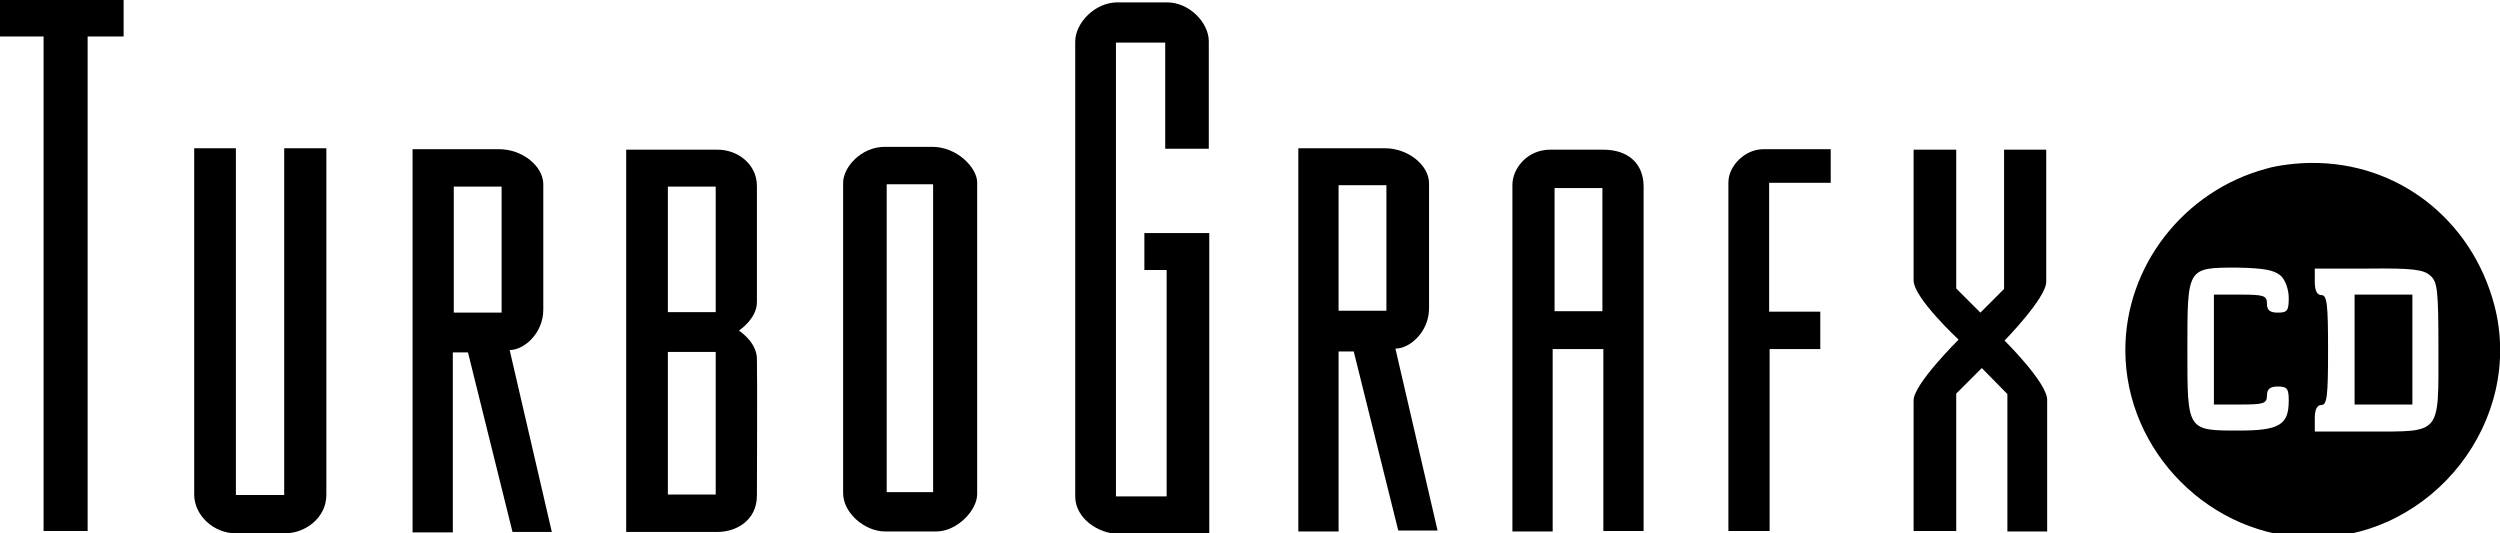 <svg xmlns="http://www.w3.org/2000/svg" xmlns:xlink="http://www.w3.org/1999/xlink" id="Ebene_1" x="0" y="0" enable-background="new 19.8 -4.4 527.8 112.6" version="1.1" viewBox="19.8 -4.4 527.8 112.6" xml:space="preserve"><g><polygon points="19.8 -4.4 45.9 -4.4 45.9 3.3 38.3 3.3 38.3 107.7 29 107.7 29 3.3 19.8 3.3"/><path d="M69.6,100.1h10.2V26.9h8.9v73.2c0,4.7-4.3,8.1-8.8,8.1H69.6c-4.7,0-8.8-3.8-8.8-8.2V26.9h8.8V100.1z"/><path d="M261.5,44.8h13.6v63.5h-19.2c-4.1,0-9.1-3.2-9.1-7.9V4.4c0-4,4.2-8.3,8.9-8.3h10.5c4.7,0,8.8,4.3,8.8,8.2v22.7h-9.2V4.6 h-10.4v95.8h10.7V52.6h-4.7V44.8z"/><path d="M393.4,69.3v38.4h-8.7V34.1c0-3.4,3.4-7,7.4-7h14.2v7.1h-13v27.2h10.8v7.9H393.4z"/><path d="M423.8,27.2h9v29.3l5.1,5.1l5-5V27.2h8.9v27.9c0,3.4-8.8,12.4-8.8,12.4S452,76.4,452,80v27.8h-8.4v-29l-5.4-5.5l-5.4,5.4 v29h-9V80.1c0-3.4,9.5-12.8,9.5-12.8s-9.5-8.8-9.5-12.5V27.2z"/><path d="M127.4,69.5c3.1,0,7.1-3.6,7.1-8.5V34.5c0-3.8-4.4-7.4-9.3-7.4h-18.3v80.9h8.5v-38h3.2l9.4,37.9h8.3L127.4,69.5z M125.7,61.6h-10.1V35h10.1V61.6z"/><path d="M314.4,69.2c3.1,0,7.1-3.6,7.1-8.5V34.3c0-3.8-4.4-7.4-9.3-7.4h-18.3v80.9h8.5v-38h3.2l9.4,37.8h8.3L314.4,69.2z M312.5,61.2h-10.1V34.7h10.1V61.2z"/><path d="M179.6,71.4c0-3.6-3.8-6-3.8-6s3.8-2.5,3.8-6V34.9c0-4.7-4.1-7.7-8.3-7.7H152v80.7h19.3c3.9,0,8.3-2.4,8.3-7.7 C179.6,100.2,179.7,75,179.6,71.4z M170.9,100h-10.1V69.9h10.1V100z M170.9,61.5h-10.1V35h10.1V61.5z"/><path d="M216.6,26.6h-5.1h-4.9c-5,0-8.8,4.3-8.8,7.6v65.5c0,4.3,4.7,8.1,8.8,8.1h10.9c4.3,0,8.6-4.4,8.6-7.9V34 C226,31,221.9,26.6,216.6,26.6z M216.8,99.5h-9.8v-65h9.8V99.5z"/><path d="M358.3,27.2h-11.2c-5,0-8,4.1-8,7.4v73.2h8.5V69.3h10.7v38.4h8.5V35C366.8,30.1,363.5,27.2,358.3,27.2z M358.1,61.3h-10.1 V35.3h10.1V61.3z"/></g><path d="M498.3,31.2c-17.5,4.7-29.8,20.6-29.8,38.3c0,21.5,18.1,39.6,39.6,39.6c25.4,0,44.7-24.8,38.3-49.1	c-4.8-18.1-20.4-30.2-38.7-30C504.8,30,500.6,30.5,498.3,31.2z M501.3,53.8c0.9,0.8,1.7,2.8,1.7,4.7c0,2.7-0.3,3.1-2.3,3.1	c-1.7,0-2.3-0.5-2.3-1.9c0-1.7-0.7-1.9-5.6-1.9h-5.6v11.6v11.6h5.6c4.9,0,5.6-0.2,5.6-1.9c0-1.4,0.7-1.9,2.3-1.9c2,0,2.3,0.5,2.3,3	c0,5.1-2,6.3-10.5,6.3c-11,0-10.9,0.1-10.9-17c0-17.5-0.1-17.4,10.5-17.4C497.7,52.2,499.9,52.6,501.3,53.8z M532.9,53.8	c1.5,1.3,1.7,3.1,1.7,15.5c0,18.2,0.7,17.4-14.6,17.4h-11.5v-2.8c0-1.9,0.5-2.8,1.4-2.8c1.2,0,1.4-2,1.4-11.6s-0.2-11.6-1.4-11.6	c-0.9,0-1.4-0.9-1.4-2.8v-2.8h11.4C529.1,52.2,531.5,52.5,532.9,53.8z"/><path d="M516.9,69.4v11.6h6.1h6.1V69.4V57.8h-6.1h-6.1V69.4z"/></svg>